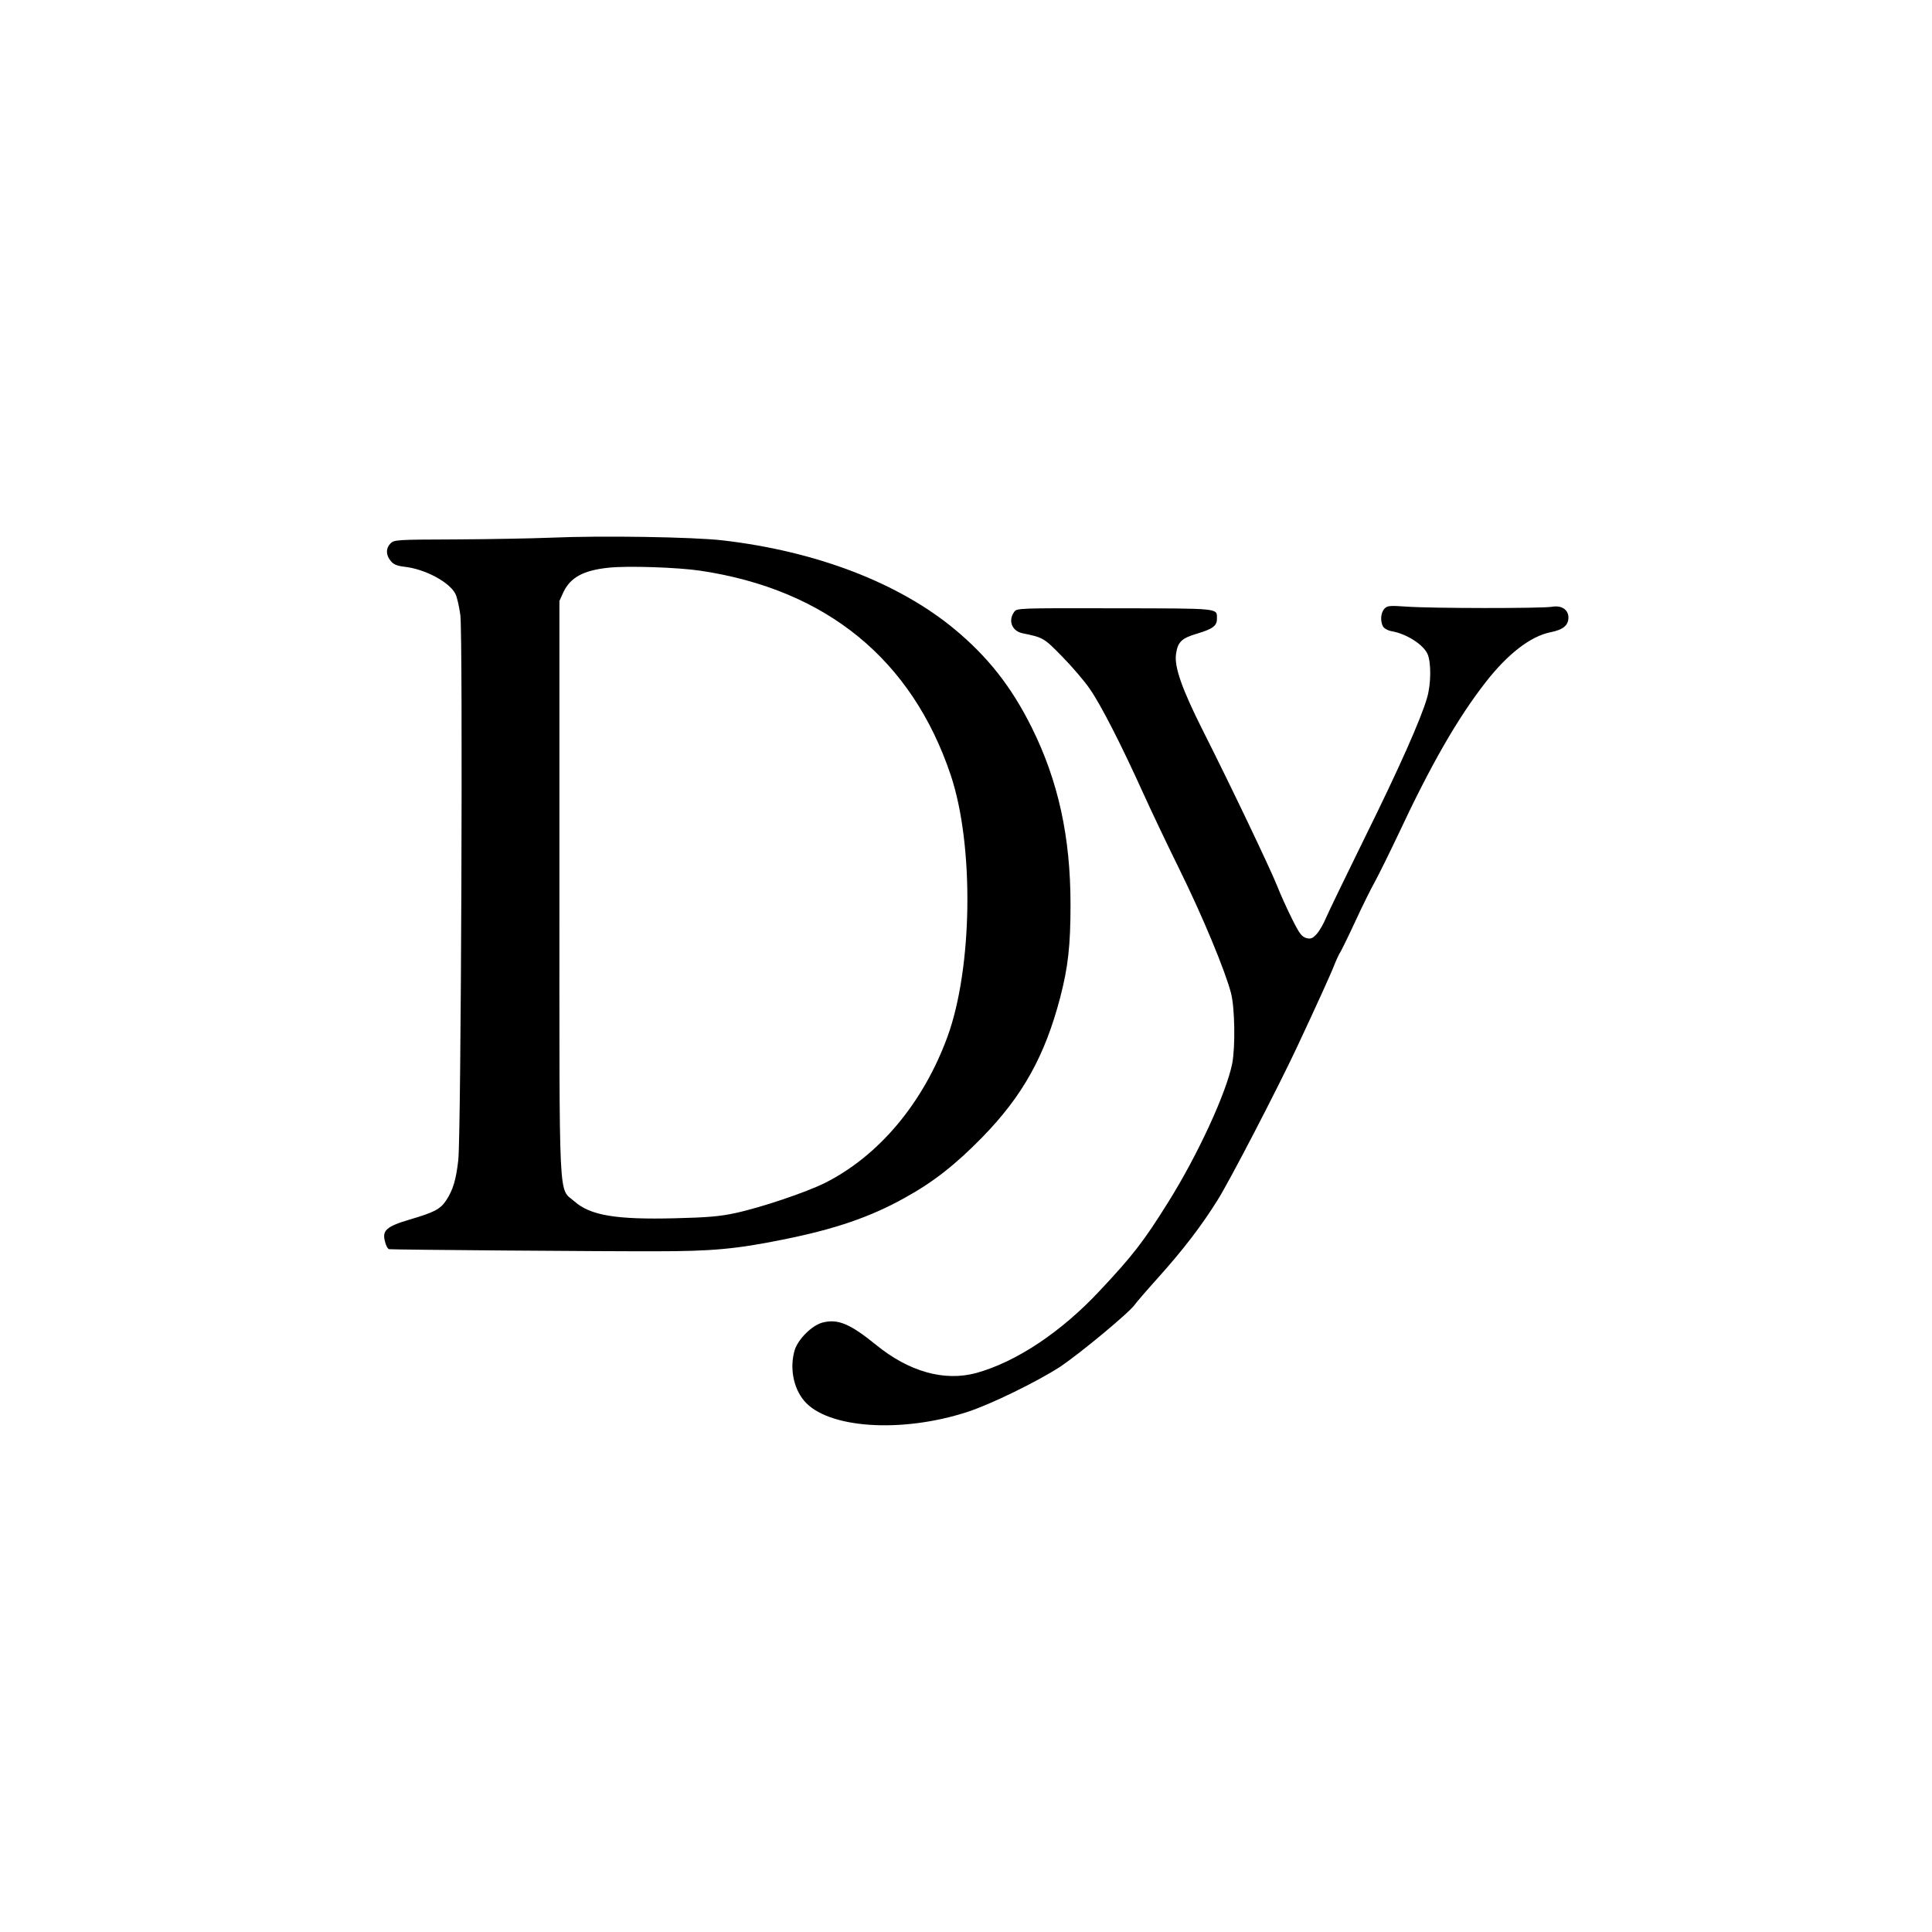 <?xml version="1.0" standalone="no"?>
<!DOCTYPE svg PUBLIC "-//W3C//DTD SVG 20010904//EN"
 "http://www.w3.org/TR/2001/REC-SVG-20010904/DTD/svg10.dtd">
<svg version="1.0" xmlns="http://www.w3.org/2000/svg"
 width="1024pt" height="1024pt" viewBox="0 0 1024 1024"
 preserveAspectRatio="xMidYMid meet">
<g transform="translate(0,1024) scale(0.1,-0.1)"
fill="#000000" stroke="none">
<path d="M2915 7390 c-99 -4 -325 -8 -503 -9 -308 -1 -323 -2 -342 -21 -25
-25 -26 -60 0 -92 15 -19 32 -27 74 -32 109 -12 238 -81 270 -144 8 -16 20
-67 26 -113 14 -112 4 -2754 -11 -2888 -12 -105 -28 -158 -64 -213 -31 -47
-64 -64 -194 -102 -124 -37 -147 -58 -130 -118 5 -21 15 -39 22 -39 22 -3
1150 -12 1417 -11 292 0 424 12 670 62 275 55 462 119 645 221 151 83 268 175
411 321 214 219 332 431 413 740 42 161 55 276 55 493 0 360 -65 656 -206 940
-108 216 -230 371 -406 518 -297 247 -733 415 -1232 473 -157 18 -642 26 -915
14z m798 -175 c667 -100 1120 -470 1326 -1083 125 -373 116 -1025 -18 -1389
-129 -351 -364 -630 -649 -773 -98 -49 -340 -131 -477 -160 -78 -17 -147 -23
-316 -27 -315 -8 -450 15 -534 89 -86 76 -80 -59 -80 1663 l0 1520 21 46 c37
78 105 116 239 130 99 11 368 2 488 -16z"/>
<path d="M7337 7013 c-19 -22 -22 -64 -7 -93 6 -11 26 -22 48 -26 79 -14 168
-72 189 -122 19 -47 18 -157 -3 -230 -33 -114 -149 -375 -328 -737 -100 -203
-193 -396 -207 -428 -13 -32 -36 -72 -50 -87 -22 -24 -31 -28 -55 -22 -24 7
-37 23 -76 102 -26 52 -62 131 -79 175 -38 95 -249 537 -395 826 -110 219
-150 334 -141 401 9 65 29 85 110 109 84 25 107 42 107 78 0 59 27 56 -540 57
-518 1 -521 1 -535 -20 -33 -46 -11 -100 43 -112 112 -23 114 -24 212 -124 52
-53 118 -130 146 -171 58 -83 166 -294 280 -546 42 -93 129 -276 194 -408 125
-253 245 -543 275 -660 20 -79 23 -283 6 -372 -31 -155 -182 -484 -340 -736
-127 -204 -188 -283 -361 -467 -205 -220 -443 -378 -655 -437 -169 -46 -357 6
-533 150 -138 112 -202 138 -283 117 -56 -15 -129 -88 -147 -146 -27 -92 -8
-198 49 -267 122 -148 516 -175 868 -60 123 40 368 160 487 237 106 70 377
295 400 333 7 10 62 74 124 143 131 146 226 270 312 407 63 99 317 589 420
808 106 226 185 400 202 445 10 25 24 55 32 67 7 12 43 85 79 163 36 78 82
171 103 208 20 37 75 148 122 247 173 370 315 618 465 810 117 150 238 243
343 264 66 13 95 36 95 78 0 42 -37 66 -87 57 -51 -9 -641 -9 -773 1 -89 6
-100 5 -116 -12z"/>
</g>
</svg>
